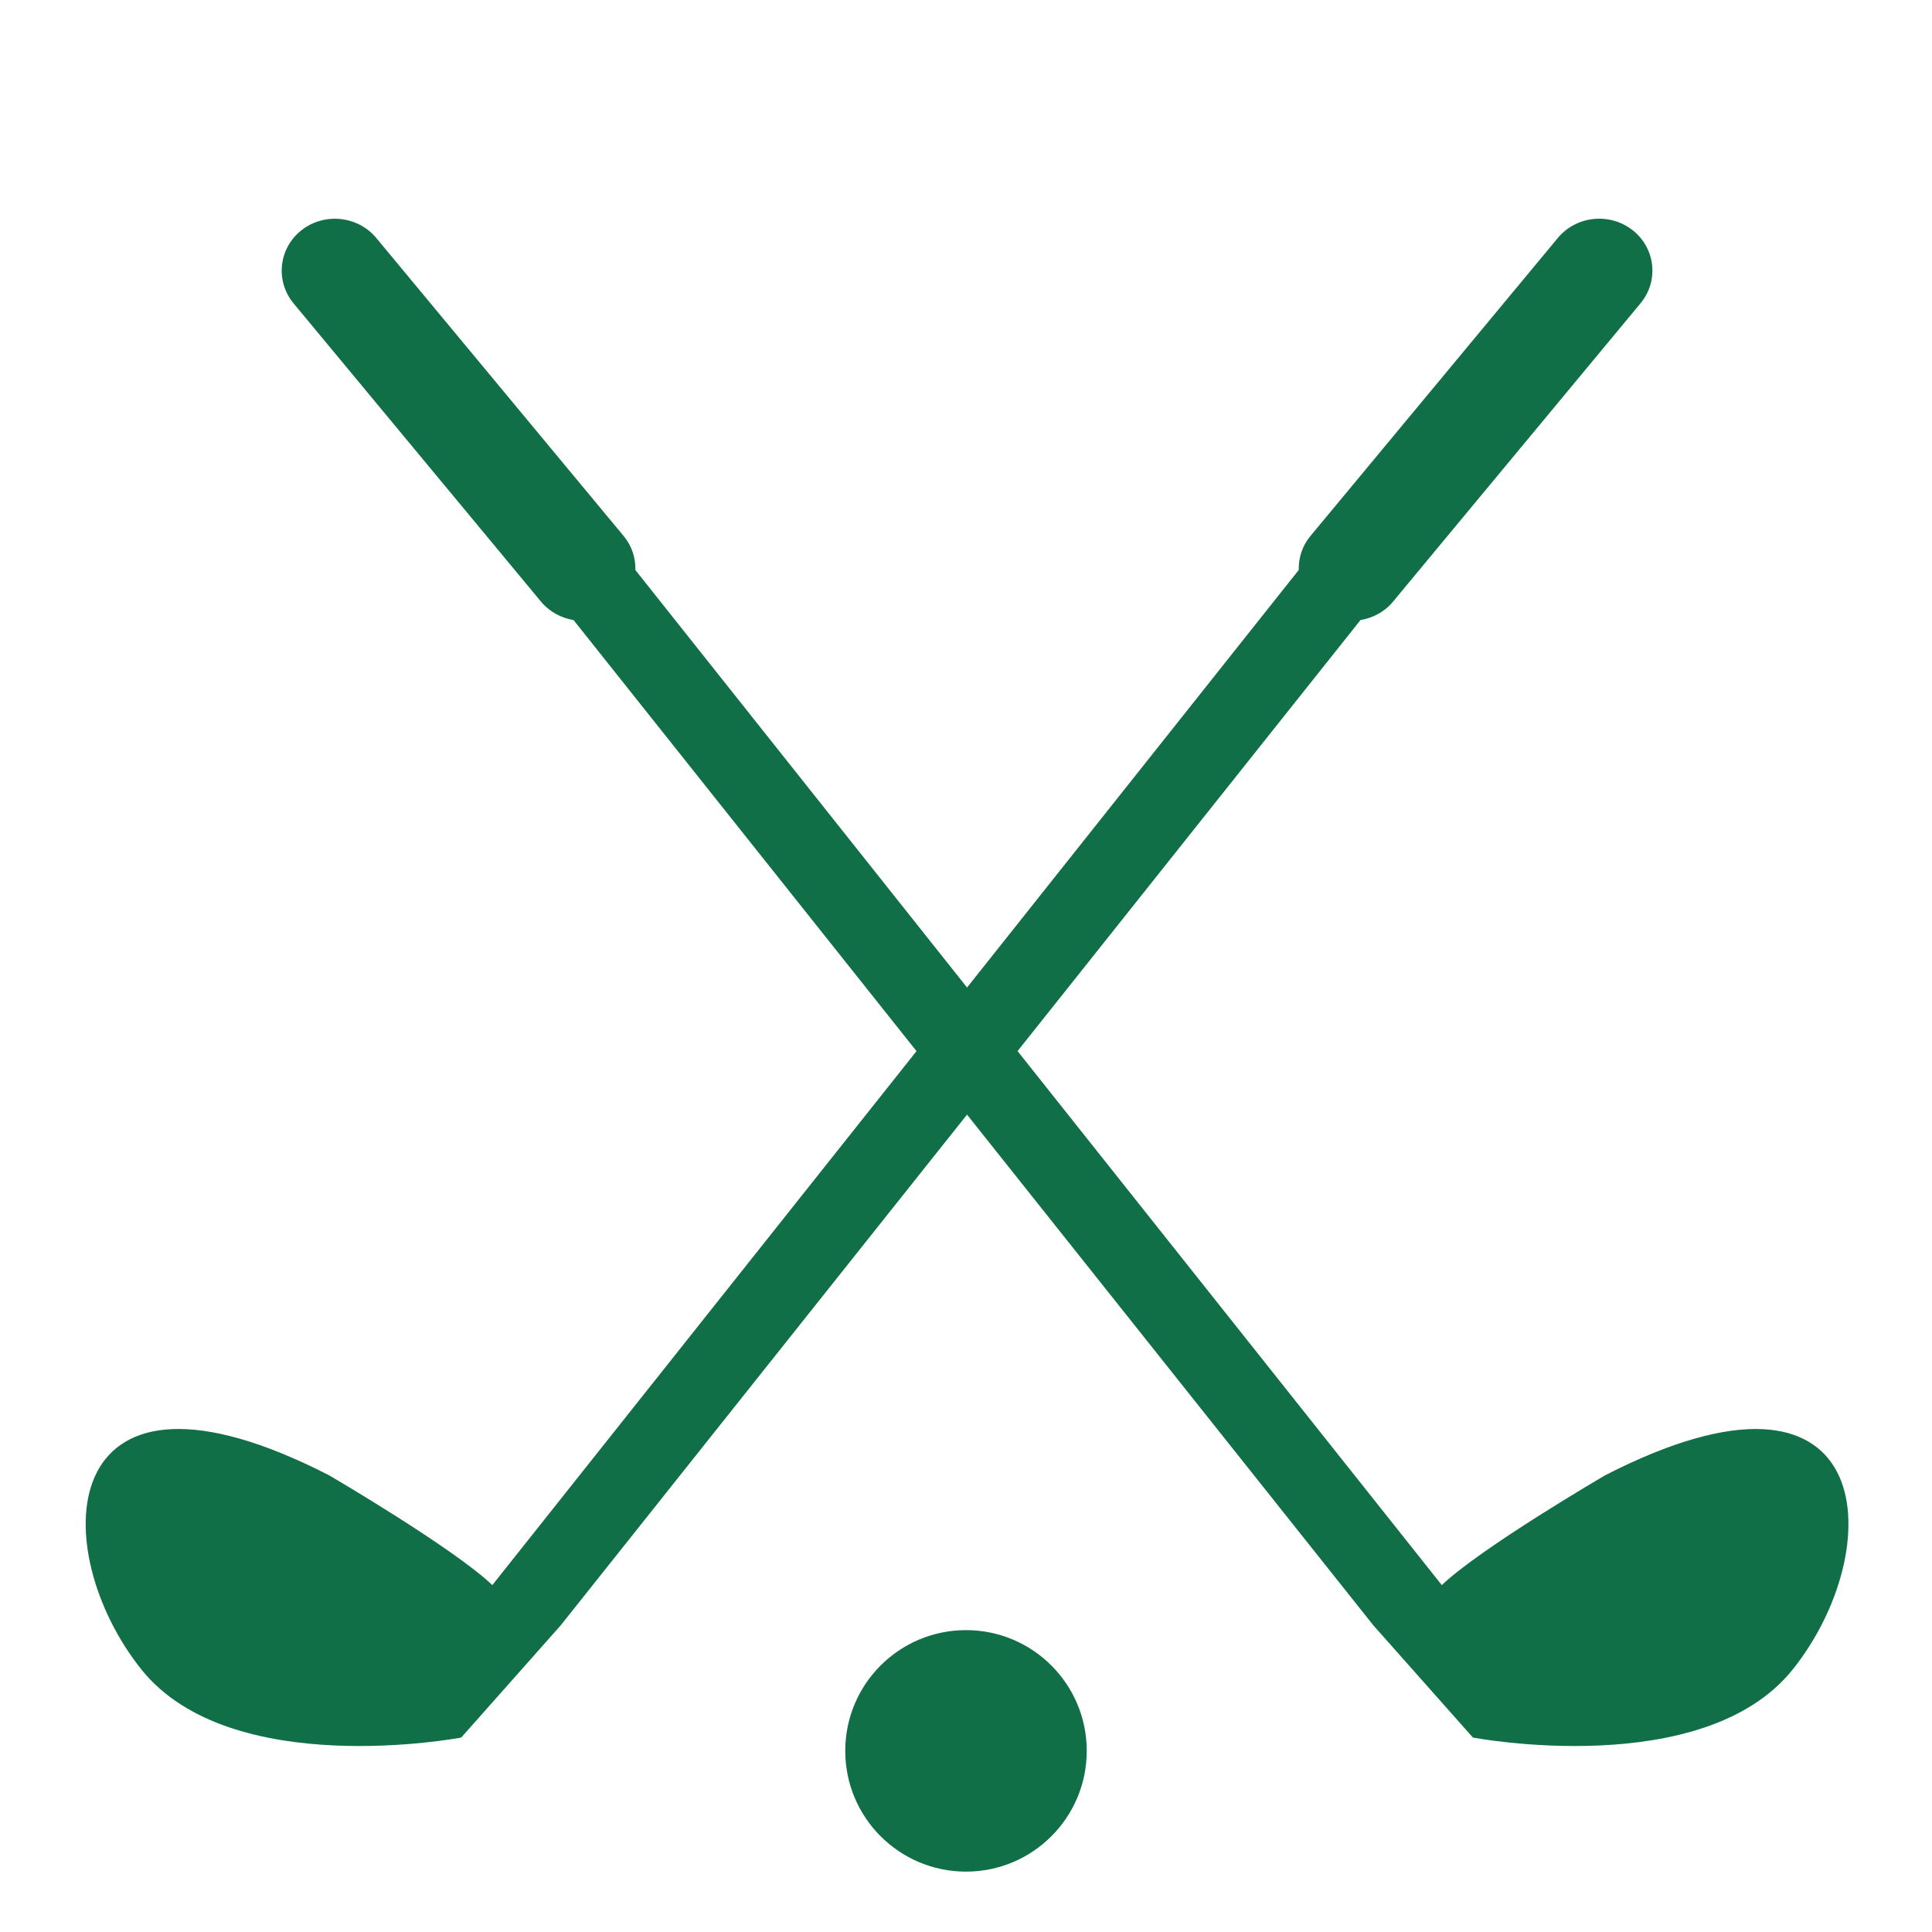 <svg width="40" height="40" viewBox="0 0 40 40" fill="none" xmlns="http://www.w3.org/2000/svg">
<path d="M33.964 6.281L28.844 12.453C28.669 12.666 28.424 12.796 28.168 12.837L11.609 33.651L9.549 35.974C9.549 35.974 4.781 36.882 2.928 34.565C0.954 32.098 1.119 27.761 6.561 30.418C6.644 30.459 6.73 30.502 6.818 30.547C6.818 30.547 9.389 32.049 10.193 32.818L26.889 11.801C26.883 11.555 26.958 11.306 27.13 11.099L32.252 4.928C32.635 4.465 33.33 4.394 33.803 4.767C34.276 5.14 34.349 5.819 33.964 6.281Z" fill="#116F47"/>
<path d="M6.079 6.282L11.199 12.454C11.375 12.666 11.62 12.796 11.875 12.838L28.434 33.651L30.495 35.974C30.495 35.974 35.262 36.882 37.116 34.565C39.09 32.098 38.925 27.761 33.482 30.419C33.399 30.46 33.313 30.503 33.226 30.548C33.226 30.548 30.654 32.049 29.851 32.818L13.155 11.802C13.161 11.556 13.085 11.306 12.914 11.1L7.792 4.929C7.408 4.466 6.713 4.395 6.24 4.768C5.768 5.141 5.695 5.819 6.079 6.282Z" fill="#116F47"/>
<circle cx="20" cy="36.25" r="2.5" fill="#116F47"/>
</svg>
